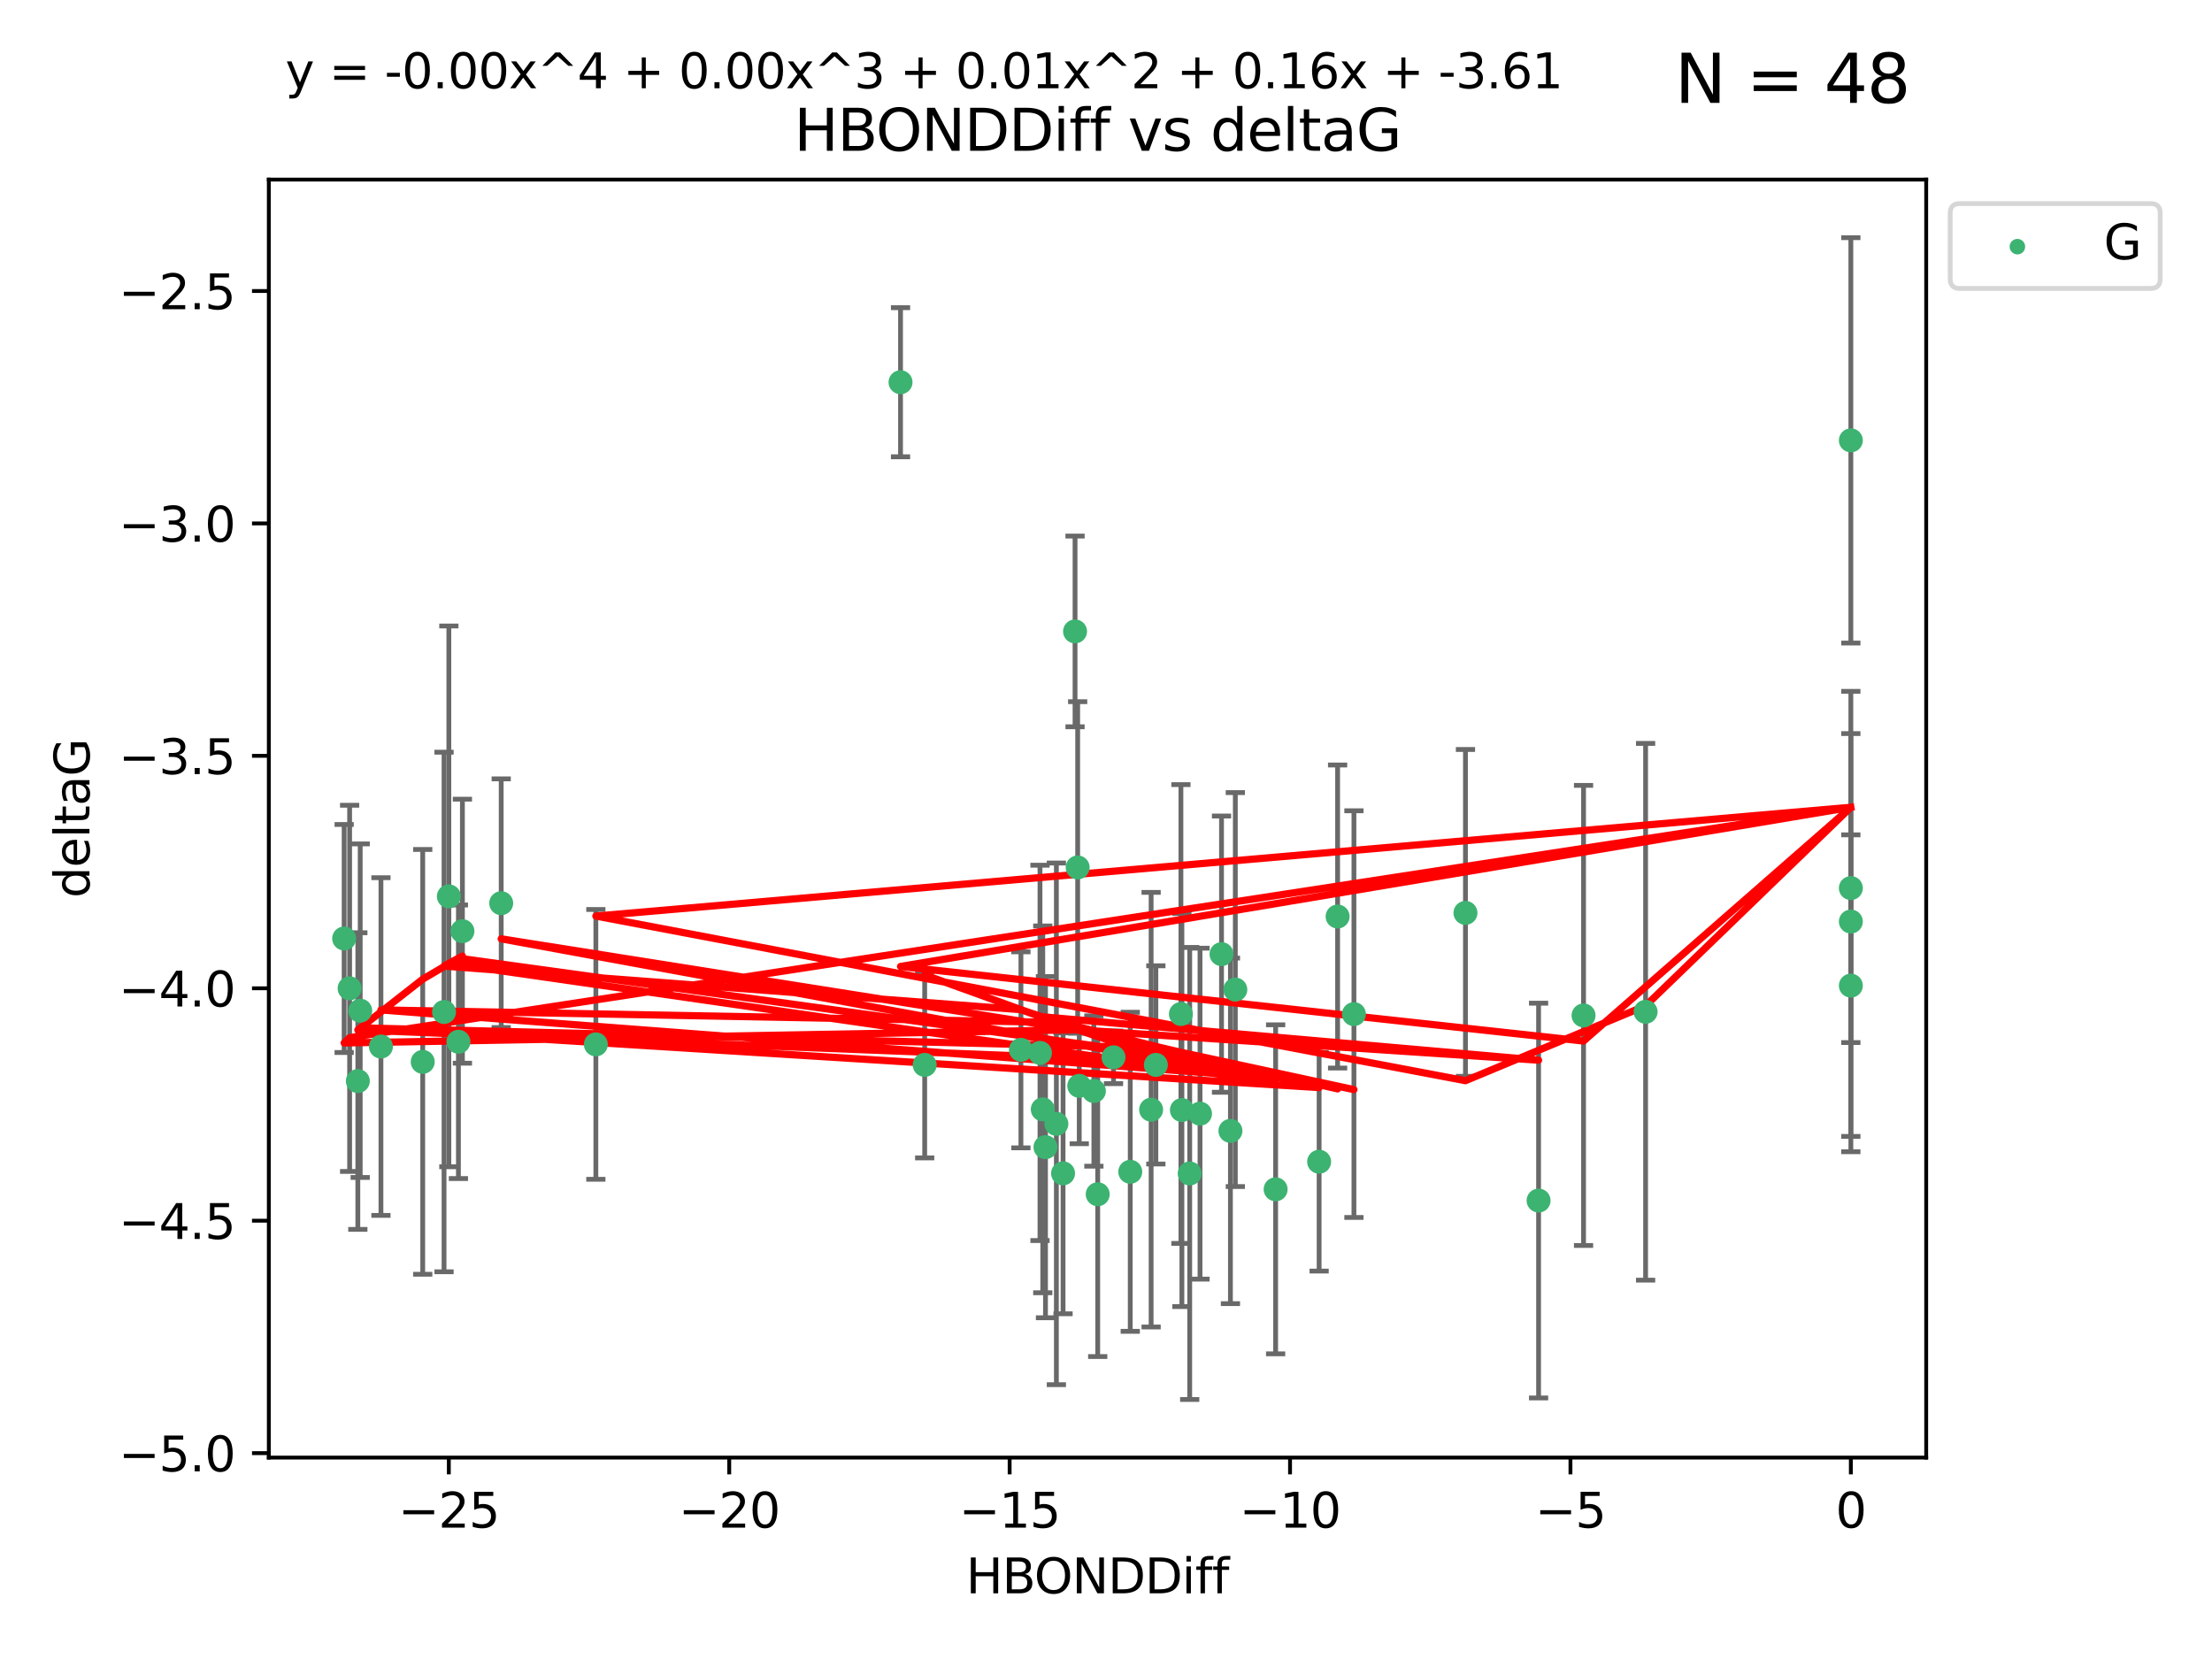 <?xml version="1.0" encoding="utf-8" standalone="no"?>
<!DOCTYPE svg PUBLIC "-//W3C//DTD SVG 1.1//EN"
  "http://www.w3.org/Graphics/SVG/1.1/DTD/svg11.dtd">
<svg xmlns:xlink="http://www.w3.org/1999/xlink" width="460.8pt" height="345.6pt" viewBox="0 0 460.8 345.6" xmlns="http://www.w3.org/2000/svg" version="1.1">
 <defs>
  <style type="text/css">*{stroke-linejoin: round; stroke-linecap: butt}</style>
 </defs>
 <g id="figure_1">
  <g id="patch_1">
   <path d="M 0 345.6 
L 460.8 345.6 
L 460.8 0 
L 0 0 
z
" style="fill: #ffffff"/>
  </g>
  <g id="axes_1">
   <g id="patch_2">
    <path d="M 56 303.64 
L 401.26 303.64 
L 401.26 37.411 
L 56 37.411 
z
" style="fill: #ffffff"/>
   </g>
   <g id="PathCollection_1">
    <defs>
     <path id="mffd6a1da40" d="M 0 1.118 
C 0.297 1.118 0.581 1 0.791 0.791 
C 1 0.581 1.118 0.297 1.118 0 
C 1.118 -0.297 1 -0.581 0.791 -0.791 
C 0.581 -1 0.297 -1.118 0 -1.118 
C -0.297 -1.118 -0.581 -1 -0.791 -0.791 
C -1 -0.581 -1.118 -0.297 -1.118 0 
C -1.118 0.297 -1 0.581 -0.791 0.791 
C -0.581 1 -0.297 1.118 0 1.118 
z
" style="stroke: #3cb371"/>
    </defs>
    <g clip-path="url(#p3e359ff632)">
     <use xlink:href="#mffd6a1da40" x="240.786" y="221.839" style="fill: #3cb371; stroke: #3cb371"/>
     <use xlink:href="#mffd6a1da40" x="247.838" y="244.454" style="fill: #3cb371; stroke: #3cb371"/>
     <use xlink:href="#mffd6a1da40" x="256.322" y="235.581" style="fill: #3cb371; stroke: #3cb371"/>
     <use xlink:href="#mffd6a1da40" x="257.34" y="206.146" style="fill: #3cb371; stroke: #3cb371"/>
     <use xlink:href="#mffd6a1da40" x="79.358" y="218.017" style="fill: #3cb371; stroke: #3cb371"/>
     <use xlink:href="#mffd6a1da40" x="220.062" y="234.121" style="fill: #3cb371; stroke: #3cb371"/>
     <use xlink:href="#mffd6a1da40" x="192.63" y="221.839" style="fill: #3cb371; stroke: #3cb371"/>
     <use xlink:href="#mffd6a1da40" x="217.795" y="238.972" style="fill: #3cb371; stroke: #3cb371"/>
     <use xlink:href="#mffd6a1da40" x="274.799" y="242.013" style="fill: #3cb371; stroke: #3cb371"/>
     <use xlink:href="#mffd6a1da40" x="75.037" y="210.541" style="fill: #3cb371; stroke: #3cb371"/>
     <use xlink:href="#mffd6a1da40" x="235.453" y="244.106" style="fill: #3cb371; stroke: #3cb371"/>
     <use xlink:href="#mffd6a1da40" x="217.228" y="231.1" style="fill: #3cb371; stroke: #3cb371"/>
     <use xlink:href="#mffd6a1da40" x="265.738" y="247.757" style="fill: #3cb371; stroke: #3cb371"/>
     <use xlink:href="#mffd6a1da40" x="93.504" y="186.729" style="fill: #3cb371; stroke: #3cb371"/>
     <use xlink:href="#mffd6a1da40" x="96.328" y="193.984" style="fill: #3cb371; stroke: #3cb371"/>
     <use xlink:href="#mffd6a1da40" x="92.502" y="210.816" style="fill: #3cb371; stroke: #3cb371"/>
     <use xlink:href="#mffd6a1da40" x="212.677" y="218.701" style="fill: #3cb371; stroke: #3cb371"/>
     <use xlink:href="#mffd6a1da40" x="239.8" y="231.169" style="fill: #3cb371; stroke: #3cb371"/>
     <use xlink:href="#mffd6a1da40" x="95.497" y="217.019" style="fill: #3cb371; stroke: #3cb371"/>
     <use xlink:href="#mffd6a1da40" x="88.061" y="221.206" style="fill: #3cb371; stroke: #3cb371"/>
     <use xlink:href="#mffd6a1da40" x="74.544" y="225.206" style="fill: #3cb371; stroke: #3cb371"/>
     <use xlink:href="#mffd6a1da40" x="246.21" y="231.244" style="fill: #3cb371; stroke: #3cb371"/>
     <use xlink:href="#mffd6a1da40" x="246.006" y="211.237" style="fill: #3cb371; stroke: #3cb371"/>
     <use xlink:href="#mffd6a1da40" x="227.876" y="227.278" style="fill: #3cb371; stroke: #3cb371"/>
     <use xlink:href="#mffd6a1da40" x="249.983" y="231.996" style="fill: #3cb371; stroke: #3cb371"/>
     <use xlink:href="#mffd6a1da40" x="104.409" y="188.152" style="fill: #3cb371; stroke: #3cb371"/>
     <use xlink:href="#mffd6a1da40" x="224.828" y="226.203" style="fill: #3cb371; stroke: #3cb371"/>
     <use xlink:href="#mffd6a1da40" x="282.048" y="211.258" style="fill: #3cb371; stroke: #3cb371"/>
     <use xlink:href="#mffd6a1da40" x="228.674" y="248.785" style="fill: #3cb371; stroke: #3cb371"/>
     <use xlink:href="#mffd6a1da40" x="221.453" y="244.427" style="fill: #3cb371; stroke: #3cb371"/>
     <use xlink:href="#mffd6a1da40" x="278.648" y="190.925" style="fill: #3cb371; stroke: #3cb371"/>
     <use xlink:href="#mffd6a1da40" x="223.952" y="131.536" style="fill: #3cb371; stroke: #3cb371"/>
     <use xlink:href="#mffd6a1da40" x="231.965" y="220.259" style="fill: #3cb371; stroke: #3cb371"/>
     <use xlink:href="#mffd6a1da40" x="254.466" y="198.764" style="fill: #3cb371; stroke: #3cb371"/>
     <use xlink:href="#mffd6a1da40" x="216.649" y="219.335" style="fill: #3cb371; stroke: #3cb371"/>
     <use xlink:href="#mffd6a1da40" x="320.515" y="250.1" style="fill: #3cb371; stroke: #3cb371"/>
     <use xlink:href="#mffd6a1da40" x="224.498" y="180.705" style="fill: #3cb371; stroke: #3cb371"/>
     <use xlink:href="#mffd6a1da40" x="71.694" y="195.507" style="fill: #3cb371; stroke: #3cb371"/>
     <use xlink:href="#mffd6a1da40" x="72.833" y="205.891" style="fill: #3cb371; stroke: #3cb371"/>
     <use xlink:href="#mffd6a1da40" x="385.566" y="205.324" style="fill: #3cb371; stroke: #3cb371"/>
     <use xlink:href="#mffd6a1da40" x="124.127" y="217.565" style="fill: #3cb371; stroke: #3cb371"/>
     <use xlink:href="#mffd6a1da40" x="305.283" y="190.172" style="fill: #3cb371; stroke: #3cb371"/>
     <use xlink:href="#mffd6a1da40" x="342.81" y="210.775" style="fill: #3cb371; stroke: #3cb371"/>
     <use xlink:href="#mffd6a1da40" x="385.566" y="91.737" style="fill: #3cb371; stroke: #3cb371"/>
     <use xlink:href="#mffd6a1da40" x="385.566" y="191.977" style="fill: #3cb371; stroke: #3cb371"/>
     <use xlink:href="#mffd6a1da40" x="329.882" y="211.534" style="fill: #3cb371; stroke: #3cb371"/>
     <use xlink:href="#mffd6a1da40" x="187.596" y="79.626" style="fill: #3cb371; stroke: #3cb371"/>
     <use xlink:href="#mffd6a1da40" x="385.566" y="185.004" style="fill: #3cb371; stroke: #3cb371"/>
    </g>
   </g>
   <g id="matplotlib.axis_1">
    <g id="xtick_1">
     <g id="line2d_1">
      <defs>
       <path id="m33e4eedee9" d="M 0 0 
L 0 3.5 
" style="stroke: #000000; stroke-width: 0.8"/>
      </defs>
      <g>
       <use xlink:href="#m33e4eedee9" x="93.498" y="303.64" style="stroke: #000000; stroke-width: 0.8"/>
      </g>
     </g>
     <g id="text_1">
      <!-- −25 -->
      <g transform="translate(82.946 318.238)scale(0.1 -0.1)">
       <defs>
        <path id="DejaVuSans-2212" d="M 678 2272 
L 4684 2272 
L 4684 1741 
L 678 1741 
L 678 2272 
z
" transform="scale(0.016)"/>
        <path id="DejaVuSans-32" d="M 1228 531 
L 3431 531 
L 3431 0 
L 469 0 
L 469 531 
Q 828 903 1448 1529 
Q 2069 2156 2228 2338 
Q 2531 2678 2651 2914 
Q 2772 3150 2772 3378 
Q 2772 3750 2511 3984 
Q 2250 4219 1831 4219 
Q 1534 4219 1204 4116 
Q 875 4013 500 3803 
L 500 4441 
Q 881 4594 1212 4672 
Q 1544 4750 1819 4750 
Q 2544 4750 2975 4387 
Q 3406 4025 3406 3419 
Q 3406 3131 3298 2873 
Q 3191 2616 2906 2266 
Q 2828 2175 2409 1742 
Q 1991 1309 1228 531 
z
" transform="scale(0.016)"/>
        <path id="DejaVuSans-35" d="M 691 4666 
L 3169 4666 
L 3169 4134 
L 1269 4134 
L 1269 2991 
Q 1406 3038 1543 3061 
Q 1681 3084 1819 3084 
Q 2600 3084 3056 2656 
Q 3513 2228 3513 1497 
Q 3513 744 3044 326 
Q 2575 -91 1722 -91 
Q 1428 -91 1123 -41 
Q 819 9 494 109 
L 494 744 
Q 775 591 1075 516 
Q 1375 441 1709 441 
Q 2250 441 2565 725 
Q 2881 1009 2881 1497 
Q 2881 1984 2565 2268 
Q 2250 2553 1709 2553 
Q 1456 2553 1204 2497 
Q 953 2441 691 2322 
L 691 4666 
z
" transform="scale(0.016)"/>
       </defs>
       <use xlink:href="#DejaVuSans-2212"/>
       <use xlink:href="#DejaVuSans-32" x="83.789"/>
       <use xlink:href="#DejaVuSans-35" x="147.412"/>
      </g>
     </g>
    </g>
    <g id="xtick_2">
     <g id="line2d_2">
      <g>
       <use xlink:href="#m33e4eedee9" x="151.912" y="303.64" style="stroke: #000000; stroke-width: 0.8"/>
      </g>
     </g>
     <g id="text_2">
      <!-- −20 -->
      <g transform="translate(141.36 318.238)scale(0.1 -0.1)">
       <defs>
        <path id="DejaVuSans-30" d="M 2034 4250 
Q 1547 4250 1301 3770 
Q 1056 3291 1056 2328 
Q 1056 1369 1301 889 
Q 1547 409 2034 409 
Q 2525 409 2770 889 
Q 3016 1369 3016 2328 
Q 3016 3291 2770 3770 
Q 2525 4250 2034 4250 
z
M 2034 4750 
Q 2819 4750 3233 4129 
Q 3647 3509 3647 2328 
Q 3647 1150 3233 529 
Q 2819 -91 2034 -91 
Q 1250 -91 836 529 
Q 422 1150 422 2328 
Q 422 3509 836 4129 
Q 1250 4750 2034 4750 
z
" transform="scale(0.016)"/>
       </defs>
       <use xlink:href="#DejaVuSans-2212"/>
       <use xlink:href="#DejaVuSans-32" x="83.789"/>
       <use xlink:href="#DejaVuSans-30" x="147.412"/>
      </g>
     </g>
    </g>
    <g id="xtick_3">
     <g id="line2d_3">
      <g>
       <use xlink:href="#m33e4eedee9" x="210.326" y="303.64" style="stroke: #000000; stroke-width: 0.8"/>
      </g>
     </g>
     <g id="text_3">
      <!-- −15 -->
      <g transform="translate(199.773 318.238)scale(0.1 -0.1)">
       <defs>
        <path id="DejaVuSans-31" d="M 794 531 
L 1825 531 
L 1825 4091 
L 703 3866 
L 703 4441 
L 1819 4666 
L 2450 4666 
L 2450 531 
L 3481 531 
L 3481 0 
L 794 0 
L 794 531 
z
" transform="scale(0.016)"/>
       </defs>
       <use xlink:href="#DejaVuSans-2212"/>
       <use xlink:href="#DejaVuSans-31" x="83.789"/>
       <use xlink:href="#DejaVuSans-35" x="147.412"/>
      </g>
     </g>
    </g>
    <g id="xtick_4">
     <g id="line2d_4">
      <g>
       <use xlink:href="#m33e4eedee9" x="268.739" y="303.64" style="stroke: #000000; stroke-width: 0.8"/>
      </g>
     </g>
     <g id="text_4">
      <!-- −10 -->
      <g transform="translate(258.187 318.238)scale(0.1 -0.1)">
       <use xlink:href="#DejaVuSans-2212"/>
       <use xlink:href="#DejaVuSans-31" x="83.789"/>
       <use xlink:href="#DejaVuSans-30" x="147.412"/>
      </g>
     </g>
    </g>
    <g id="xtick_5">
     <g id="line2d_5">
      <g>
       <use xlink:href="#m33e4eedee9" x="327.153" y="303.64" style="stroke: #000000; stroke-width: 0.8"/>
      </g>
     </g>
     <g id="text_5">
      <!-- −5 -->
      <g transform="translate(319.782 318.238)scale(0.1 -0.1)">
       <use xlink:href="#DejaVuSans-2212"/>
       <use xlink:href="#DejaVuSans-35" x="83.789"/>
      </g>
     </g>
    </g>
    <g id="xtick_6">
     <g id="line2d_6">
      <g>
       <use xlink:href="#m33e4eedee9" x="385.566" y="303.64" style="stroke: #000000; stroke-width: 0.8"/>
      </g>
     </g>
     <g id="text_6">
      <!-- 0 -->
      <g transform="translate(382.385 318.238)scale(0.1 -0.1)">
       <use xlink:href="#DejaVuSans-30"/>
      </g>
     </g>
    </g>
    <g id="text_7">
     <!-- HBONDDiff -->
     <g transform="translate(201.241 331.917)scale(0.1 -0.1)">
      <defs>
       <path id="DejaVuSans-48" d="M 628 4666 
L 1259 4666 
L 1259 2753 
L 3553 2753 
L 3553 4666 
L 4184 4666 
L 4184 0 
L 3553 0 
L 3553 2222 
L 1259 2222 
L 1259 0 
L 628 0 
L 628 4666 
z
" transform="scale(0.016)"/>
       <path id="DejaVuSans-42" d="M 1259 2228 
L 1259 519 
L 2272 519 
Q 2781 519 3026 730 
Q 3272 941 3272 1375 
Q 3272 1813 3026 2020 
Q 2781 2228 2272 2228 
L 1259 2228 
z
M 1259 4147 
L 1259 2741 
L 2194 2741 
Q 2656 2741 2882 2914 
Q 3109 3088 3109 3444 
Q 3109 3797 2882 3972 
Q 2656 4147 2194 4147 
L 1259 4147 
z
M 628 4666 
L 2241 4666 
Q 2963 4666 3353 4366 
Q 3744 4066 3744 3513 
Q 3744 3084 3544 2831 
Q 3344 2578 2956 2516 
Q 3422 2416 3680 2098 
Q 3938 1781 3938 1306 
Q 3938 681 3513 340 
Q 3088 0 2303 0 
L 628 0 
L 628 4666 
z
" transform="scale(0.016)"/>
       <path id="DejaVuSans-4f" d="M 2522 4238 
Q 1834 4238 1429 3725 
Q 1025 3213 1025 2328 
Q 1025 1447 1429 934 
Q 1834 422 2522 422 
Q 3209 422 3611 934 
Q 4013 1447 4013 2328 
Q 4013 3213 3611 3725 
Q 3209 4238 2522 4238 
z
M 2522 4750 
Q 3503 4750 4090 4092 
Q 4678 3434 4678 2328 
Q 4678 1225 4090 567 
Q 3503 -91 2522 -91 
Q 1538 -91 948 565 
Q 359 1222 359 2328 
Q 359 3434 948 4092 
Q 1538 4750 2522 4750 
z
" transform="scale(0.016)"/>
       <path id="DejaVuSans-4e" d="M 628 4666 
L 1478 4666 
L 3547 763 
L 3547 4666 
L 4159 4666 
L 4159 0 
L 3309 0 
L 1241 3903 
L 1241 0 
L 628 0 
L 628 4666 
z
" transform="scale(0.016)"/>
       <path id="DejaVuSans-44" d="M 1259 4147 
L 1259 519 
L 2022 519 
Q 2988 519 3436 956 
Q 3884 1394 3884 2338 
Q 3884 3275 3436 3711 
Q 2988 4147 2022 4147 
L 1259 4147 
z
M 628 4666 
L 1925 4666 
Q 3281 4666 3915 4102 
Q 4550 3538 4550 2338 
Q 4550 1131 3912 565 
Q 3275 0 1925 0 
L 628 0 
L 628 4666 
z
" transform="scale(0.016)"/>
       <path id="DejaVuSans-69" d="M 603 3500 
L 1178 3500 
L 1178 0 
L 603 0 
L 603 3500 
z
M 603 4863 
L 1178 4863 
L 1178 4134 
L 603 4134 
L 603 4863 
z
" transform="scale(0.016)"/>
       <path id="DejaVuSans-66" d="M 2375 4863 
L 2375 4384 
L 1825 4384 
Q 1516 4384 1395 4259 
Q 1275 4134 1275 3809 
L 1275 3500 
L 2222 3500 
L 2222 3053 
L 1275 3053 
L 1275 0 
L 697 0 
L 697 3053 
L 147 3053 
L 147 3500 
L 697 3500 
L 697 3744 
Q 697 4328 969 4595 
Q 1241 4863 1831 4863 
L 2375 4863 
z
" transform="scale(0.016)"/>
      </defs>
      <use xlink:href="#DejaVuSans-48"/>
      <use xlink:href="#DejaVuSans-42" x="75.195"/>
      <use xlink:href="#DejaVuSans-4f" x="142.049"/>
      <use xlink:href="#DejaVuSans-4e" x="220.76"/>
      <use xlink:href="#DejaVuSans-44" x="295.564"/>
      <use xlink:href="#DejaVuSans-44" x="372.566"/>
      <use xlink:href="#DejaVuSans-69" x="449.568"/>
      <use xlink:href="#DejaVuSans-66" x="477.352"/>
      <use xlink:href="#DejaVuSans-66" x="512.557"/>
     </g>
    </g>
   </g>
   <g id="matplotlib.axis_2">
    <g id="ytick_1">
     <g id="line2d_7">
      <defs>
       <path id="m92179fa41b" d="M 0 0 
L -3.5 0 
" style="stroke: #000000; stroke-width: 0.8"/>
      </defs>
      <g>
       <use xlink:href="#m92179fa41b" x="56" y="302.714" style="stroke: #000000; stroke-width: 0.8"/>
      </g>
     </g>
     <g id="text_8">
      <!-- −5.0 -->
      <g transform="translate(24.717 306.513)scale(0.1 -0.1)">
       <defs>
        <path id="DejaVuSans-2e" d="M 684 794 
L 1344 794 
L 1344 0 
L 684 0 
L 684 794 
z
" transform="scale(0.016)"/>
       </defs>
       <use xlink:href="#DejaVuSans-2212"/>
       <use xlink:href="#DejaVuSans-35" x="83.789"/>
       <use xlink:href="#DejaVuSans-2e" x="147.412"/>
       <use xlink:href="#DejaVuSans-30" x="179.199"/>
      </g>
     </g>
    </g>
    <g id="ytick_2">
     <g id="line2d_8">
      <g>
       <use xlink:href="#m92179fa41b" x="56" y="254.295" style="stroke: #000000; stroke-width: 0.8"/>
      </g>
     </g>
     <g id="text_9">
      <!-- −4.5 -->
      <g transform="translate(24.717 258.094)scale(0.1 -0.1)">
       <defs>
        <path id="DejaVuSans-34" d="M 2419 4116 
L 825 1625 
L 2419 1625 
L 2419 4116 
z
M 2253 4666 
L 3047 4666 
L 3047 1625 
L 3713 1625 
L 3713 1100 
L 3047 1100 
L 3047 0 
L 2419 0 
L 2419 1100 
L 313 1100 
L 313 1709 
L 2253 4666 
z
" transform="scale(0.016)"/>
       </defs>
       <use xlink:href="#DejaVuSans-2212"/>
       <use xlink:href="#DejaVuSans-34" x="83.789"/>
       <use xlink:href="#DejaVuSans-2e" x="147.412"/>
       <use xlink:href="#DejaVuSans-35" x="179.199"/>
      </g>
     </g>
    </g>
    <g id="ytick_3">
     <g id="line2d_9">
      <g>
       <use xlink:href="#m92179fa41b" x="56" y="205.876" style="stroke: #000000; stroke-width: 0.8"/>
      </g>
     </g>
     <g id="text_10">
      <!-- −4.0 -->
      <g transform="translate(24.717 209.675)scale(0.1 -0.1)">
       <use xlink:href="#DejaVuSans-2212"/>
       <use xlink:href="#DejaVuSans-34" x="83.789"/>
       <use xlink:href="#DejaVuSans-2e" x="147.412"/>
       <use xlink:href="#DejaVuSans-30" x="179.199"/>
      </g>
     </g>
    </g>
    <g id="ytick_4">
     <g id="line2d_10">
      <g>
       <use xlink:href="#m92179fa41b" x="56" y="157.456" style="stroke: #000000; stroke-width: 0.8"/>
      </g>
     </g>
     <g id="text_11">
      <!-- −3.5 -->
      <g transform="translate(24.717 161.256)scale(0.1 -0.1)">
       <defs>
        <path id="DejaVuSans-33" d="M 2597 2516 
Q 3050 2419 3304 2112 
Q 3559 1806 3559 1356 
Q 3559 666 3084 287 
Q 2609 -91 1734 -91 
Q 1441 -91 1130 -33 
Q 819 25 488 141 
L 488 750 
Q 750 597 1062 519 
Q 1375 441 1716 441 
Q 2309 441 2620 675 
Q 2931 909 2931 1356 
Q 2931 1769 2642 2001 
Q 2353 2234 1838 2234 
L 1294 2234 
L 1294 2753 
L 1863 2753 
Q 2328 2753 2575 2939 
Q 2822 3125 2822 3475 
Q 2822 3834 2567 4026 
Q 2313 4219 1838 4219 
Q 1578 4219 1281 4162 
Q 984 4106 628 3988 
L 628 4550 
Q 988 4650 1302 4700 
Q 1616 4750 1894 4750 
Q 2613 4750 3031 4423 
Q 3450 4097 3450 3541 
Q 3450 3153 3228 2886 
Q 3006 2619 2597 2516 
z
" transform="scale(0.016)"/>
       </defs>
       <use xlink:href="#DejaVuSans-2212"/>
       <use xlink:href="#DejaVuSans-33" x="83.789"/>
       <use xlink:href="#DejaVuSans-2e" x="147.412"/>
       <use xlink:href="#DejaVuSans-35" x="179.199"/>
      </g>
     </g>
    </g>
    <g id="ytick_5">
     <g id="line2d_11">
      <g>
       <use xlink:href="#m92179fa41b" x="56" y="109.037" style="stroke: #000000; stroke-width: 0.8"/>
      </g>
     </g>
     <g id="text_12">
      <!-- −3.0 -->
      <g transform="translate(24.717 112.837)scale(0.1 -0.1)">
       <use xlink:href="#DejaVuSans-2212"/>
       <use xlink:href="#DejaVuSans-33" x="83.789"/>
       <use xlink:href="#DejaVuSans-2e" x="147.412"/>
       <use xlink:href="#DejaVuSans-30" x="179.199"/>
      </g>
     </g>
    </g>
    <g id="ytick_6">
     <g id="line2d_12">
      <g>
       <use xlink:href="#m92179fa41b" x="56" y="60.618" style="stroke: #000000; stroke-width: 0.8"/>
      </g>
     </g>
     <g id="text_13">
      <!-- −2.5 -->
      <g transform="translate(24.717 64.417)scale(0.1 -0.1)">
       <use xlink:href="#DejaVuSans-2212"/>
       <use xlink:href="#DejaVuSans-32" x="83.789"/>
       <use xlink:href="#DejaVuSans-2e" x="147.412"/>
       <use xlink:href="#DejaVuSans-35" x="179.199"/>
      </g>
     </g>
    </g>
    <g id="text_14">
     <!-- deltaG -->
     <g transform="translate(18.637 187.064)rotate(-90)scale(0.1 -0.1)">
      <defs>
       <path id="DejaVuSans-64" d="M 2906 2969 
L 2906 4863 
L 3481 4863 
L 3481 0 
L 2906 0 
L 2906 525 
Q 2725 213 2448 61 
Q 2172 -91 1784 -91 
Q 1150 -91 751 415 
Q 353 922 353 1747 
Q 353 2572 751 3078 
Q 1150 3584 1784 3584 
Q 2172 3584 2448 3432 
Q 2725 3281 2906 2969 
z
M 947 1747 
Q 947 1113 1208 752 
Q 1469 391 1925 391 
Q 2381 391 2643 752 
Q 2906 1113 2906 1747 
Q 2906 2381 2643 2742 
Q 2381 3103 1925 3103 
Q 1469 3103 1208 2742 
Q 947 2381 947 1747 
z
" transform="scale(0.016)"/>
       <path id="DejaVuSans-65" d="M 3597 1894 
L 3597 1613 
L 953 1613 
Q 991 1019 1311 708 
Q 1631 397 2203 397 
Q 2534 397 2845 478 
Q 3156 559 3463 722 
L 3463 178 
Q 3153 47 2828 -22 
Q 2503 -91 2169 -91 
Q 1331 -91 842 396 
Q 353 884 353 1716 
Q 353 2575 817 3079 
Q 1281 3584 2069 3584 
Q 2775 3584 3186 3129 
Q 3597 2675 3597 1894 
z
M 3022 2063 
Q 3016 2534 2758 2815 
Q 2500 3097 2075 3097 
Q 1594 3097 1305 2825 
Q 1016 2553 972 2059 
L 3022 2063 
z
" transform="scale(0.016)"/>
       <path id="DejaVuSans-6c" d="M 603 4863 
L 1178 4863 
L 1178 0 
L 603 0 
L 603 4863 
z
" transform="scale(0.016)"/>
       <path id="DejaVuSans-74" d="M 1172 4494 
L 1172 3500 
L 2356 3500 
L 2356 3053 
L 1172 3053 
L 1172 1153 
Q 1172 725 1289 603 
Q 1406 481 1766 481 
L 2356 481 
L 2356 0 
L 1766 0 
Q 1100 0 847 248 
Q 594 497 594 1153 
L 594 3053 
L 172 3053 
L 172 3500 
L 594 3500 
L 594 4494 
L 1172 4494 
z
" transform="scale(0.016)"/>
       <path id="DejaVuSans-61" d="M 2194 1759 
Q 1497 1759 1228 1600 
Q 959 1441 959 1056 
Q 959 750 1161 570 
Q 1363 391 1709 391 
Q 2188 391 2477 730 
Q 2766 1069 2766 1631 
L 2766 1759 
L 2194 1759 
z
M 3341 1997 
L 3341 0 
L 2766 0 
L 2766 531 
Q 2569 213 2275 61 
Q 1981 -91 1556 -91 
Q 1019 -91 701 211 
Q 384 513 384 1019 
Q 384 1609 779 1909 
Q 1175 2209 1959 2209 
L 2766 2209 
L 2766 2266 
Q 2766 2663 2505 2880 
Q 2244 3097 1772 3097 
Q 1472 3097 1187 3025 
Q 903 2953 641 2809 
L 641 3341 
Q 956 3463 1253 3523 
Q 1550 3584 1831 3584 
Q 2591 3584 2966 3190 
Q 3341 2797 3341 1997 
z
" transform="scale(0.016)"/>
       <path id="DejaVuSans-47" d="M 3809 666 
L 3809 1919 
L 2778 1919 
L 2778 2438 
L 4434 2438 
L 4434 434 
Q 4069 175 3628 42 
Q 3188 -91 2688 -91 
Q 1594 -91 976 548 
Q 359 1188 359 2328 
Q 359 3472 976 4111 
Q 1594 4750 2688 4750 
Q 3144 4750 3555 4637 
Q 3966 4525 4313 4306 
L 4313 3634 
Q 3963 3931 3569 4081 
Q 3175 4231 2741 4231 
Q 1884 4231 1454 3753 
Q 1025 3275 1025 2328 
Q 1025 1384 1454 906 
Q 1884 428 2741 428 
Q 3075 428 3337 486 
Q 3600 544 3809 666 
z
" transform="scale(0.016)"/>
      </defs>
      <use xlink:href="#DejaVuSans-64"/>
      <use xlink:href="#DejaVuSans-65" x="63.477"/>
      <use xlink:href="#DejaVuSans-6c" x="125"/>
      <use xlink:href="#DejaVuSans-74" x="152.783"/>
      <use xlink:href="#DejaVuSans-61" x="191.992"/>
      <use xlink:href="#DejaVuSans-47" x="253.271"/>
     </g>
    </g>
   </g>
   <g id="LineCollection_1">
    <path d="M 240.786 242.486 
L 240.786 201.192 
" clip-path="url(#p3e359ff632)" style="fill: none; stroke: #696969"/>
    <path d="M 247.838 291.539 
L 247.838 197.37 
" clip-path="url(#p3e359ff632)" style="fill: none; stroke: #696969"/>
    <path d="M 256.322 271.571 
L 256.322 199.591 
" clip-path="url(#p3e359ff632)" style="fill: none; stroke: #696969"/>
    <path d="M 257.34 247.18 
L 257.34 165.112 
" clip-path="url(#p3e359ff632)" style="fill: none; stroke: #696969"/>
    <path d="M 79.358 253.19 
L 79.358 182.843 
" clip-path="url(#p3e359ff632)" style="fill: none; stroke: #696969"/>
    <path d="M 220.062 288.458 
L 220.062 179.784 
" clip-path="url(#p3e359ff632)" style="fill: none; stroke: #696969"/>
    <path d="M 192.63 241.213 
L 192.63 202.465 
" clip-path="url(#p3e359ff632)" style="fill: none; stroke: #696969"/>
    <path d="M 217.795 274.512 
L 217.795 203.431 
" clip-path="url(#p3e359ff632)" style="fill: none; stroke: #696969"/>
    <path d="M 274.799 264.791 
L 274.799 219.236 
" clip-path="url(#p3e359ff632)" style="fill: none; stroke: #696969"/>
    <path d="M 75.037 245.285 
L 75.037 175.796 
" clip-path="url(#p3e359ff632)" style="fill: none; stroke: #696969"/>
    <path d="M 235.453 277.338 
L 235.453 210.875 
" clip-path="url(#p3e359ff632)" style="fill: none; stroke: #696969"/>
    <path d="M 217.228 269.304 
L 217.228 192.895 
" clip-path="url(#p3e359ff632)" style="fill: none; stroke: #696969"/>
    <path d="M 265.738 282.027 
L 265.738 213.486 
" clip-path="url(#p3e359ff632)" style="fill: none; stroke: #696969"/>
    <path d="M 93.504 243.055 
L 93.504 130.404 
" clip-path="url(#p3e359ff632)" style="fill: none; stroke: #696969"/>
    <path d="M 96.328 221.488 
L 96.328 166.48 
" clip-path="url(#p3e359ff632)" style="fill: none; stroke: #696969"/>
    <path d="M 92.502 264.935 
L 92.502 156.697 
" clip-path="url(#p3e359ff632)" style="fill: none; stroke: #696969"/>
    <path d="M 212.677 239.121 
L 212.677 198.282 
" clip-path="url(#p3e359ff632)" style="fill: none; stroke: #696969"/>
    <path d="M 239.8 276.437 
L 239.8 185.901 
" clip-path="url(#p3e359ff632)" style="fill: none; stroke: #696969"/>
    <path d="M 95.497 245.515 
L 95.497 188.524 
" clip-path="url(#p3e359ff632)" style="fill: none; stroke: #696969"/>
    <path d="M 88.061 265.453 
L 88.061 176.958 
" clip-path="url(#p3e359ff632)" style="fill: none; stroke: #696969"/>
    <path d="M 74.544 256.103 
L 74.544 194.31 
" clip-path="url(#p3e359ff632)" style="fill: none; stroke: #696969"/>
    <path d="M 246.21 272.186 
L 246.21 190.302 
" clip-path="url(#p3e359ff632)" style="fill: none; stroke: #696969"/>
    <path d="M 246.006 259.022 
L 246.006 163.451 
" clip-path="url(#p3e359ff632)" style="fill: none; stroke: #696969"/>
    <path d="M 227.876 242.937 
L 227.876 211.62 
" clip-path="url(#p3e359ff632)" style="fill: none; stroke: #696969"/>
    <path d="M 249.983 266.465 
L 249.983 197.526 
" clip-path="url(#p3e359ff632)" style="fill: none; stroke: #696969"/>
    <path d="M 104.409 214.056 
L 104.409 162.249 
" clip-path="url(#p3e359ff632)" style="fill: none; stroke: #696969"/>
    <path d="M 224.828 238.261 
L 224.828 214.145 
" clip-path="url(#p3e359ff632)" style="fill: none; stroke: #696969"/>
    <path d="M 282.048 253.617 
L 282.048 168.899 
" clip-path="url(#p3e359ff632)" style="fill: none; stroke: #696969"/>
    <path d="M 228.674 282.594 
L 228.674 214.976 
" clip-path="url(#p3e359ff632)" style="fill: none; stroke: #696969"/>
    <path d="M 221.453 273.681 
L 221.453 215.173 
" clip-path="url(#p3e359ff632)" style="fill: none; stroke: #696969"/>
    <path d="M 278.648 222.489 
L 278.648 159.361 
" clip-path="url(#p3e359ff632)" style="fill: none; stroke: #696969"/>
    <path d="M 223.952 151.399 
L 223.952 111.672 
" clip-path="url(#p3e359ff632)" style="fill: none; stroke: #696969"/>
    <path d="M 231.965 225.744 
L 231.965 214.775 
" clip-path="url(#p3e359ff632)" style="fill: none; stroke: #696969"/>
    <path d="M 254.466 227.537 
L 254.466 169.991 
" clip-path="url(#p3e359ff632)" style="fill: none; stroke: #696969"/>
    <path d="M 216.649 258.429 
L 216.649 180.24 
" clip-path="url(#p3e359ff632)" style="fill: none; stroke: #696969"/>
    <path d="M 320.515 291.218 
L 320.515 208.983 
" clip-path="url(#p3e359ff632)" style="fill: none; stroke: #696969"/>
    <path d="M 224.498 215.241 
L 224.498 146.169 
" clip-path="url(#p3e359ff632)" style="fill: none; stroke: #696969"/>
    <path d="M 71.694 219.255 
L 71.694 171.758 
" clip-path="url(#p3e359ff632)" style="fill: none; stroke: #696969"/>
    <path d="M 72.833 244.031 
L 72.833 167.751 
" clip-path="url(#p3e359ff632)" style="fill: none; stroke: #696969"/>
    <path d="M 385.566 236.737 
L 385.566 173.91 
" clip-path="url(#p3e359ff632)" style="fill: none; stroke: #696969"/>
    <path d="M 124.127 245.666 
L 124.127 189.464 
" clip-path="url(#p3e359ff632)" style="fill: none; stroke: #696969"/>
    <path d="M 305.283 224.211 
L 305.283 156.133 
" clip-path="url(#p3e359ff632)" style="fill: none; stroke: #696969"/>
    <path d="M 342.81 266.683 
L 342.81 154.866 
" clip-path="url(#p3e359ff632)" style="fill: none; stroke: #696969"/>
    <path d="M 385.566 133.961 
L 385.566 49.513 
" clip-path="url(#p3e359ff632)" style="fill: none; stroke: #696969"/>
    <path d="M 385.566 239.933 
L 385.566 144.021 
" clip-path="url(#p3e359ff632)" style="fill: none; stroke: #696969"/>
    <path d="M 329.882 259.458 
L 329.882 163.611 
" clip-path="url(#p3e359ff632)" style="fill: none; stroke: #696969"/>
    <path d="M 187.596 95.16 
L 187.596 64.092 
" clip-path="url(#p3e359ff632)" style="fill: none; stroke: #696969"/>
    <path d="M 385.566 217.186 
L 385.566 152.823 
" clip-path="url(#p3e359ff632)" style="fill: none; stroke: #696969"/>
   </g>
   <g id="line2d_13">
    <defs>
     <path id="m5f86a6df0f" d="M 2 0 
L -2 -0 
" style="stroke: #696969"/>
    </defs>
    <g clip-path="url(#p3e359ff632)">
     <use xlink:href="#m5f86a6df0f" x="240.786" y="242.486" style="fill: #696969; stroke: #696969"/>
     <use xlink:href="#m5f86a6df0f" x="247.838" y="291.539" style="fill: #696969; stroke: #696969"/>
     <use xlink:href="#m5f86a6df0f" x="256.322" y="271.571" style="fill: #696969; stroke: #696969"/>
     <use xlink:href="#m5f86a6df0f" x="257.34" y="247.18" style="fill: #696969; stroke: #696969"/>
     <use xlink:href="#m5f86a6df0f" x="79.358" y="253.19" style="fill: #696969; stroke: #696969"/>
     <use xlink:href="#m5f86a6df0f" x="220.062" y="288.458" style="fill: #696969; stroke: #696969"/>
     <use xlink:href="#m5f86a6df0f" x="192.63" y="241.213" style="fill: #696969; stroke: #696969"/>
     <use xlink:href="#m5f86a6df0f" x="217.795" y="274.512" style="fill: #696969; stroke: #696969"/>
     <use xlink:href="#m5f86a6df0f" x="274.799" y="264.791" style="fill: #696969; stroke: #696969"/>
     <use xlink:href="#m5f86a6df0f" x="75.037" y="245.285" style="fill: #696969; stroke: #696969"/>
     <use xlink:href="#m5f86a6df0f" x="235.453" y="277.338" style="fill: #696969; stroke: #696969"/>
     <use xlink:href="#m5f86a6df0f" x="217.228" y="269.304" style="fill: #696969; stroke: #696969"/>
     <use xlink:href="#m5f86a6df0f" x="265.738" y="282.027" style="fill: #696969; stroke: #696969"/>
     <use xlink:href="#m5f86a6df0f" x="93.504" y="243.055" style="fill: #696969; stroke: #696969"/>
     <use xlink:href="#m5f86a6df0f" x="96.328" y="221.488" style="fill: #696969; stroke: #696969"/>
     <use xlink:href="#m5f86a6df0f" x="92.502" y="264.935" style="fill: #696969; stroke: #696969"/>
     <use xlink:href="#m5f86a6df0f" x="212.677" y="239.121" style="fill: #696969; stroke: #696969"/>
     <use xlink:href="#m5f86a6df0f" x="239.8" y="276.437" style="fill: #696969; stroke: #696969"/>
     <use xlink:href="#m5f86a6df0f" x="95.497" y="245.515" style="fill: #696969; stroke: #696969"/>
     <use xlink:href="#m5f86a6df0f" x="88.061" y="265.453" style="fill: #696969; stroke: #696969"/>
     <use xlink:href="#m5f86a6df0f" x="74.544" y="256.103" style="fill: #696969; stroke: #696969"/>
     <use xlink:href="#m5f86a6df0f" x="246.21" y="272.186" style="fill: #696969; stroke: #696969"/>
     <use xlink:href="#m5f86a6df0f" x="246.006" y="259.022" style="fill: #696969; stroke: #696969"/>
     <use xlink:href="#m5f86a6df0f" x="227.876" y="242.937" style="fill: #696969; stroke: #696969"/>
     <use xlink:href="#m5f86a6df0f" x="249.983" y="266.465" style="fill: #696969; stroke: #696969"/>
     <use xlink:href="#m5f86a6df0f" x="104.409" y="214.056" style="fill: #696969; stroke: #696969"/>
     <use xlink:href="#m5f86a6df0f" x="224.828" y="238.261" style="fill: #696969; stroke: #696969"/>
     <use xlink:href="#m5f86a6df0f" x="282.048" y="253.617" style="fill: #696969; stroke: #696969"/>
     <use xlink:href="#m5f86a6df0f" x="228.674" y="282.594" style="fill: #696969; stroke: #696969"/>
     <use xlink:href="#m5f86a6df0f" x="221.453" y="273.681" style="fill: #696969; stroke: #696969"/>
     <use xlink:href="#m5f86a6df0f" x="278.648" y="222.489" style="fill: #696969; stroke: #696969"/>
     <use xlink:href="#m5f86a6df0f" x="223.952" y="151.399" style="fill: #696969; stroke: #696969"/>
     <use xlink:href="#m5f86a6df0f" x="231.965" y="225.744" style="fill: #696969; stroke: #696969"/>
     <use xlink:href="#m5f86a6df0f" x="254.466" y="227.537" style="fill: #696969; stroke: #696969"/>
     <use xlink:href="#m5f86a6df0f" x="216.649" y="258.429" style="fill: #696969; stroke: #696969"/>
     <use xlink:href="#m5f86a6df0f" x="320.515" y="291.218" style="fill: #696969; stroke: #696969"/>
     <use xlink:href="#m5f86a6df0f" x="224.498" y="215.241" style="fill: #696969; stroke: #696969"/>
     <use xlink:href="#m5f86a6df0f" x="71.694" y="219.255" style="fill: #696969; stroke: #696969"/>
     <use xlink:href="#m5f86a6df0f" x="72.833" y="244.031" style="fill: #696969; stroke: #696969"/>
     <use xlink:href="#m5f86a6df0f" x="385.566" y="236.737" style="fill: #696969; stroke: #696969"/>
     <use xlink:href="#m5f86a6df0f" x="124.127" y="245.666" style="fill: #696969; stroke: #696969"/>
     <use xlink:href="#m5f86a6df0f" x="305.283" y="224.211" style="fill: #696969; stroke: #696969"/>
     <use xlink:href="#m5f86a6df0f" x="342.81" y="266.683" style="fill: #696969; stroke: #696969"/>
     <use xlink:href="#m5f86a6df0f" x="385.566" y="133.961" style="fill: #696969; stroke: #696969"/>
     <use xlink:href="#m5f86a6df0f" x="385.566" y="239.933" style="fill: #696969; stroke: #696969"/>
     <use xlink:href="#m5f86a6df0f" x="329.882" y="259.458" style="fill: #696969; stroke: #696969"/>
     <use xlink:href="#m5f86a6df0f" x="187.596" y="95.16" style="fill: #696969; stroke: #696969"/>
     <use xlink:href="#m5f86a6df0f" x="385.566" y="217.186" style="fill: #696969; stroke: #696969"/>
    </g>
   </g>
   <g id="line2d_14">
    <g clip-path="url(#p3e359ff632)">
     <use xlink:href="#m5f86a6df0f" x="240.786" y="201.192" style="fill: #696969; stroke: #696969"/>
     <use xlink:href="#m5f86a6df0f" x="247.838" y="197.37" style="fill: #696969; stroke: #696969"/>
     <use xlink:href="#m5f86a6df0f" x="256.322" y="199.591" style="fill: #696969; stroke: #696969"/>
     <use xlink:href="#m5f86a6df0f" x="257.34" y="165.112" style="fill: #696969; stroke: #696969"/>
     <use xlink:href="#m5f86a6df0f" x="79.358" y="182.843" style="fill: #696969; stroke: #696969"/>
     <use xlink:href="#m5f86a6df0f" x="220.062" y="179.784" style="fill: #696969; stroke: #696969"/>
     <use xlink:href="#m5f86a6df0f" x="192.63" y="202.465" style="fill: #696969; stroke: #696969"/>
     <use xlink:href="#m5f86a6df0f" x="217.795" y="203.431" style="fill: #696969; stroke: #696969"/>
     <use xlink:href="#m5f86a6df0f" x="274.799" y="219.236" style="fill: #696969; stroke: #696969"/>
     <use xlink:href="#m5f86a6df0f" x="75.037" y="175.796" style="fill: #696969; stroke: #696969"/>
     <use xlink:href="#m5f86a6df0f" x="235.453" y="210.875" style="fill: #696969; stroke: #696969"/>
     <use xlink:href="#m5f86a6df0f" x="217.228" y="192.895" style="fill: #696969; stroke: #696969"/>
     <use xlink:href="#m5f86a6df0f" x="265.738" y="213.486" style="fill: #696969; stroke: #696969"/>
     <use xlink:href="#m5f86a6df0f" x="93.504" y="130.404" style="fill: #696969; stroke: #696969"/>
     <use xlink:href="#m5f86a6df0f" x="96.328" y="166.48" style="fill: #696969; stroke: #696969"/>
     <use xlink:href="#m5f86a6df0f" x="92.502" y="156.697" style="fill: #696969; stroke: #696969"/>
     <use xlink:href="#m5f86a6df0f" x="212.677" y="198.282" style="fill: #696969; stroke: #696969"/>
     <use xlink:href="#m5f86a6df0f" x="239.8" y="185.901" style="fill: #696969; stroke: #696969"/>
     <use xlink:href="#m5f86a6df0f" x="95.497" y="188.524" style="fill: #696969; stroke: #696969"/>
     <use xlink:href="#m5f86a6df0f" x="88.061" y="176.958" style="fill: #696969; stroke: #696969"/>
     <use xlink:href="#m5f86a6df0f" x="74.544" y="194.31" style="fill: #696969; stroke: #696969"/>
     <use xlink:href="#m5f86a6df0f" x="246.21" y="190.302" style="fill: #696969; stroke: #696969"/>
     <use xlink:href="#m5f86a6df0f" x="246.006" y="163.451" style="fill: #696969; stroke: #696969"/>
     <use xlink:href="#m5f86a6df0f" x="227.876" y="211.62" style="fill: #696969; stroke: #696969"/>
     <use xlink:href="#m5f86a6df0f" x="249.983" y="197.526" style="fill: #696969; stroke: #696969"/>
     <use xlink:href="#m5f86a6df0f" x="104.409" y="162.249" style="fill: #696969; stroke: #696969"/>
     <use xlink:href="#m5f86a6df0f" x="224.828" y="214.145" style="fill: #696969; stroke: #696969"/>
     <use xlink:href="#m5f86a6df0f" x="282.048" y="168.899" style="fill: #696969; stroke: #696969"/>
     <use xlink:href="#m5f86a6df0f" x="228.674" y="214.976" style="fill: #696969; stroke: #696969"/>
     <use xlink:href="#m5f86a6df0f" x="221.453" y="215.173" style="fill: #696969; stroke: #696969"/>
     <use xlink:href="#m5f86a6df0f" x="278.648" y="159.361" style="fill: #696969; stroke: #696969"/>
     <use xlink:href="#m5f86a6df0f" x="223.952" y="111.672" style="fill: #696969; stroke: #696969"/>
     <use xlink:href="#m5f86a6df0f" x="231.965" y="214.775" style="fill: #696969; stroke: #696969"/>
     <use xlink:href="#m5f86a6df0f" x="254.466" y="169.991" style="fill: #696969; stroke: #696969"/>
     <use xlink:href="#m5f86a6df0f" x="216.649" y="180.24" style="fill: #696969; stroke: #696969"/>
     <use xlink:href="#m5f86a6df0f" x="320.515" y="208.983" style="fill: #696969; stroke: #696969"/>
     <use xlink:href="#m5f86a6df0f" x="224.498" y="146.169" style="fill: #696969; stroke: #696969"/>
     <use xlink:href="#m5f86a6df0f" x="71.694" y="171.758" style="fill: #696969; stroke: #696969"/>
     <use xlink:href="#m5f86a6df0f" x="72.833" y="167.751" style="fill: #696969; stroke: #696969"/>
     <use xlink:href="#m5f86a6df0f" x="385.566" y="173.91" style="fill: #696969; stroke: #696969"/>
     <use xlink:href="#m5f86a6df0f" x="124.127" y="189.464" style="fill: #696969; stroke: #696969"/>
     <use xlink:href="#m5f86a6df0f" x="305.283" y="156.133" style="fill: #696969; stroke: #696969"/>
     <use xlink:href="#m5f86a6df0f" x="342.81" y="154.866" style="fill: #696969; stroke: #696969"/>
     <use xlink:href="#m5f86a6df0f" x="385.566" y="49.513" style="fill: #696969; stroke: #696969"/>
     <use xlink:href="#m5f86a6df0f" x="385.566" y="144.021" style="fill: #696969; stroke: #696969"/>
     <use xlink:href="#m5f86a6df0f" x="329.882" y="163.611" style="fill: #696969; stroke: #696969"/>
     <use xlink:href="#m5f86a6df0f" x="187.596" y="64.092" style="fill: #696969; stroke: #696969"/>
     <use xlink:href="#m5f86a6df0f" x="385.566" y="152.823" style="fill: #696969; stroke: #696969"/>
    </g>
   </g>
   <g id="line2d_15">
    <path d="M 240.786 219.76 
L 247.838 221.711 
L 256.322 223.727 
L 257.34 223.942 
L 79.358 210.386 
L 220.062 212.982 
L 192.63 203.08 
L 217.795 212.177 
L 274.799 226.563 
L 75.037 214.115 
L 235.453 218.145 
L 217.228 211.974 
L 265.738 225.466 
L 93.504 200.678 
L 96.328 199.17 
L 92.502 201.247 
L 212.677 210.334 
L 239.8 219.47 
L 95.497 199.599 
L 88.061 203.978 
L 74.544 214.565 
L 246.21 221.281 
L 246.006 221.226 
L 227.876 215.682 
L 249.983 222.257 
L 104.409 195.576 
L 224.828 214.645 
L 282.048 226.983 
L 228.674 215.949 
L 221.453 213.472 
L 278.648 226.839 
L 223.952 214.343 
L 231.965 217.034 
L 254.466 223.32 
L 216.649 211.767 
L 320.515 220.854 
L 224.498 214.531 
L 71.694 217.264 
L 72.833 216.165 
L 385.566 168.173 
L 124.127 190.831 
L 305.283 225.127 
L 342.81 209.523 
L 385.566 168.173 
L 385.566 168.173 
L 329.882 216.868 
L 187.596 201.332 
L 385.566 168.173 
" clip-path="url(#p3e359ff632)" style="fill: none; stroke: #ff0000; stroke-width: 1.5; stroke-linecap: square"/>
   </g>
   <g id="line2d_16">
    <defs>
     <path id="m6564a3a5dc" d="M 0 2 
C 0.53 2 1.039 1.789 1.414 1.414 
C 1.789 1.039 2 0.53 2 0 
C 2 -0.53 1.789 -1.039 1.414 -1.414 
C 1.039 -1.789 0.53 -2 0 -2 
C -0.53 -2 -1.039 -1.789 -1.414 -1.414 
C -1.789 -1.039 -2 -0.53 -2 0 
C -2 0.53 -1.789 1.039 -1.414 1.414 
C -1.039 1.789 -0.53 2 0 2 
z
" style="stroke: #3cb371"/>
    </defs>
    <g clip-path="url(#p3e359ff632)">
     <use xlink:href="#m6564a3a5dc" x="240.786" y="221.839" style="fill: #3cb371; stroke: #3cb371"/>
     <use xlink:href="#m6564a3a5dc" x="247.838" y="244.454" style="fill: #3cb371; stroke: #3cb371"/>
     <use xlink:href="#m6564a3a5dc" x="256.322" y="235.581" style="fill: #3cb371; stroke: #3cb371"/>
     <use xlink:href="#m6564a3a5dc" x="257.34" y="206.146" style="fill: #3cb371; stroke: #3cb371"/>
     <use xlink:href="#m6564a3a5dc" x="79.358" y="218.017" style="fill: #3cb371; stroke: #3cb371"/>
     <use xlink:href="#m6564a3a5dc" x="220.062" y="234.121" style="fill: #3cb371; stroke: #3cb371"/>
     <use xlink:href="#m6564a3a5dc" x="192.63" y="221.839" style="fill: #3cb371; stroke: #3cb371"/>
     <use xlink:href="#m6564a3a5dc" x="217.795" y="238.972" style="fill: #3cb371; stroke: #3cb371"/>
     <use xlink:href="#m6564a3a5dc" x="274.799" y="242.013" style="fill: #3cb371; stroke: #3cb371"/>
     <use xlink:href="#m6564a3a5dc" x="75.037" y="210.541" style="fill: #3cb371; stroke: #3cb371"/>
     <use xlink:href="#m6564a3a5dc" x="235.453" y="244.106" style="fill: #3cb371; stroke: #3cb371"/>
     <use xlink:href="#m6564a3a5dc" x="217.228" y="231.1" style="fill: #3cb371; stroke: #3cb371"/>
     <use xlink:href="#m6564a3a5dc" x="265.738" y="247.757" style="fill: #3cb371; stroke: #3cb371"/>
     <use xlink:href="#m6564a3a5dc" x="93.504" y="186.729" style="fill: #3cb371; stroke: #3cb371"/>
     <use xlink:href="#m6564a3a5dc" x="96.328" y="193.984" style="fill: #3cb371; stroke: #3cb371"/>
     <use xlink:href="#m6564a3a5dc" x="92.502" y="210.816" style="fill: #3cb371; stroke: #3cb371"/>
     <use xlink:href="#m6564a3a5dc" x="212.677" y="218.701" style="fill: #3cb371; stroke: #3cb371"/>
     <use xlink:href="#m6564a3a5dc" x="239.8" y="231.169" style="fill: #3cb371; stroke: #3cb371"/>
     <use xlink:href="#m6564a3a5dc" x="95.497" y="217.019" style="fill: #3cb371; stroke: #3cb371"/>
     <use xlink:href="#m6564a3a5dc" x="88.061" y="221.206" style="fill: #3cb371; stroke: #3cb371"/>
     <use xlink:href="#m6564a3a5dc" x="74.544" y="225.206" style="fill: #3cb371; stroke: #3cb371"/>
     <use xlink:href="#m6564a3a5dc" x="246.21" y="231.244" style="fill: #3cb371; stroke: #3cb371"/>
     <use xlink:href="#m6564a3a5dc" x="246.006" y="211.237" style="fill: #3cb371; stroke: #3cb371"/>
     <use xlink:href="#m6564a3a5dc" x="227.876" y="227.278" style="fill: #3cb371; stroke: #3cb371"/>
     <use xlink:href="#m6564a3a5dc" x="249.983" y="231.996" style="fill: #3cb371; stroke: #3cb371"/>
     <use xlink:href="#m6564a3a5dc" x="104.409" y="188.152" style="fill: #3cb371; stroke: #3cb371"/>
     <use xlink:href="#m6564a3a5dc" x="224.828" y="226.203" style="fill: #3cb371; stroke: #3cb371"/>
     <use xlink:href="#m6564a3a5dc" x="282.048" y="211.258" style="fill: #3cb371; stroke: #3cb371"/>
     <use xlink:href="#m6564a3a5dc" x="228.674" y="248.785" style="fill: #3cb371; stroke: #3cb371"/>
     <use xlink:href="#m6564a3a5dc" x="221.453" y="244.427" style="fill: #3cb371; stroke: #3cb371"/>
     <use xlink:href="#m6564a3a5dc" x="278.648" y="190.925" style="fill: #3cb371; stroke: #3cb371"/>
     <use xlink:href="#m6564a3a5dc" x="223.952" y="131.536" style="fill: #3cb371; stroke: #3cb371"/>
     <use xlink:href="#m6564a3a5dc" x="231.965" y="220.259" style="fill: #3cb371; stroke: #3cb371"/>
     <use xlink:href="#m6564a3a5dc" x="254.466" y="198.764" style="fill: #3cb371; stroke: #3cb371"/>
     <use xlink:href="#m6564a3a5dc" x="216.649" y="219.335" style="fill: #3cb371; stroke: #3cb371"/>
     <use xlink:href="#m6564a3a5dc" x="320.515" y="250.1" style="fill: #3cb371; stroke: #3cb371"/>
     <use xlink:href="#m6564a3a5dc" x="224.498" y="180.705" style="fill: #3cb371; stroke: #3cb371"/>
     <use xlink:href="#m6564a3a5dc" x="71.694" y="195.507" style="fill: #3cb371; stroke: #3cb371"/>
     <use xlink:href="#m6564a3a5dc" x="72.833" y="205.891" style="fill: #3cb371; stroke: #3cb371"/>
     <use xlink:href="#m6564a3a5dc" x="385.566" y="205.324" style="fill: #3cb371; stroke: #3cb371"/>
     <use xlink:href="#m6564a3a5dc" x="124.127" y="217.565" style="fill: #3cb371; stroke: #3cb371"/>
     <use xlink:href="#m6564a3a5dc" x="305.283" y="190.172" style="fill: #3cb371; stroke: #3cb371"/>
     <use xlink:href="#m6564a3a5dc" x="342.81" y="210.775" style="fill: #3cb371; stroke: #3cb371"/>
     <use xlink:href="#m6564a3a5dc" x="385.566" y="91.737" style="fill: #3cb371; stroke: #3cb371"/>
     <use xlink:href="#m6564a3a5dc" x="385.566" y="191.977" style="fill: #3cb371; stroke: #3cb371"/>
     <use xlink:href="#m6564a3a5dc" x="329.882" y="211.534" style="fill: #3cb371; stroke: #3cb371"/>
     <use xlink:href="#m6564a3a5dc" x="187.596" y="79.626" style="fill: #3cb371; stroke: #3cb371"/>
     <use xlink:href="#m6564a3a5dc" x="385.566" y="185.004" style="fill: #3cb371; stroke: #3cb371"/>
    </g>
   </g>
   <g id="patch_3">
    <path d="M 56 303.64 
L 56 37.411 
" style="fill: none; stroke: #000000; stroke-width: 0.8; stroke-linejoin: miter; stroke-linecap: square"/>
   </g>
   <g id="patch_4">
    <path d="M 401.26 303.64 
L 401.26 37.411 
" style="fill: none; stroke: #000000; stroke-width: 0.8; stroke-linejoin: miter; stroke-linecap: square"/>
   </g>
   <g id="patch_5">
    <path d="M 56 303.64 
L 401.26 303.64 
" style="fill: none; stroke: #000000; stroke-width: 0.8; stroke-linejoin: miter; stroke-linecap: square"/>
   </g>
   <g id="patch_6">
    <path d="M 56 37.411 
L 401.26 37.411 
" style="fill: none; stroke: #000000; stroke-width: 0.8; stroke-linejoin: miter; stroke-linecap: square"/>
   </g>
   <g id="text_15">
    <!-- N = 48 -->
    <g transform="translate(348.888 21.426)scale(0.14 -0.14)">
     <defs>
      <path id="DejaVuSans-20" transform="scale(0.016)"/>
      <path id="DejaVuSans-3d" d="M 678 2906 
L 4684 2906 
L 4684 2381 
L 678 2381 
L 678 2906 
z
M 678 1631 
L 4684 1631 
L 4684 1100 
L 678 1100 
L 678 1631 
z
" transform="scale(0.016)"/>
      <path id="DejaVuSans-38" d="M 2034 2216 
Q 1584 2216 1326 1975 
Q 1069 1734 1069 1313 
Q 1069 891 1326 650 
Q 1584 409 2034 409 
Q 2484 409 2743 651 
Q 3003 894 3003 1313 
Q 3003 1734 2745 1975 
Q 2488 2216 2034 2216 
z
M 1403 2484 
Q 997 2584 770 2862 
Q 544 3141 544 3541 
Q 544 4100 942 4425 
Q 1341 4750 2034 4750 
Q 2731 4750 3128 4425 
Q 3525 4100 3525 3541 
Q 3525 3141 3298 2862 
Q 3072 2584 2669 2484 
Q 3125 2378 3379 2068 
Q 3634 1759 3634 1313 
Q 3634 634 3220 271 
Q 2806 -91 2034 -91 
Q 1263 -91 848 271 
Q 434 634 434 1313 
Q 434 1759 690 2068 
Q 947 2378 1403 2484 
z
M 1172 3481 
Q 1172 3119 1398 2916 
Q 1625 2713 2034 2713 
Q 2441 2713 2670 2916 
Q 2900 3119 2900 3481 
Q 2900 3844 2670 4047 
Q 2441 4250 2034 4250 
Q 1625 4250 1398 4047 
Q 1172 3844 1172 3481 
z
" transform="scale(0.016)"/>
     </defs>
     <use xlink:href="#DejaVuSans-4e"/>
     <use xlink:href="#DejaVuSans-20" x="74.805"/>
     <use xlink:href="#DejaVuSans-3d" x="106.592"/>
     <use xlink:href="#DejaVuSans-20" x="190.381"/>
     <use xlink:href="#DejaVuSans-34" x="222.168"/>
     <use xlink:href="#DejaVuSans-38" x="285.791"/>
    </g>
   </g>
   <g id="text_16">
    <!-- y = -0.00x^4 + 0.00x^3 + 0.01x^2 + 0.16x + -3.61 -->
    <g transform="translate(59.453 18.387)scale(0.1 -0.1)">
     <defs>
      <path id="DejaVuSans-79" d="M 2059 -325 
Q 1816 -950 1584 -1140 
Q 1353 -1331 966 -1331 
L 506 -1331 
L 506 -850 
L 844 -850 
Q 1081 -850 1212 -737 
Q 1344 -625 1503 -206 
L 1606 56 
L 191 3500 
L 800 3500 
L 1894 763 
L 2988 3500 
L 3597 3500 
L 2059 -325 
z
" transform="scale(0.016)"/>
      <path id="DejaVuSans-2d" d="M 313 2009 
L 1997 2009 
L 1997 1497 
L 313 1497 
L 313 2009 
z
" transform="scale(0.016)"/>
      <path id="DejaVuSans-78" d="M 3513 3500 
L 2247 1797 
L 3578 0 
L 2900 0 
L 1881 1375 
L 863 0 
L 184 0 
L 1544 1831 
L 300 3500 
L 978 3500 
L 1906 2253 
L 2834 3500 
L 3513 3500 
z
" transform="scale(0.016)"/>
      <path id="DejaVuSans-5e" d="M 2988 4666 
L 4684 2925 
L 4056 2925 
L 2681 4159 
L 1306 2925 
L 678 2925 
L 2375 4666 
L 2988 4666 
z
" transform="scale(0.016)"/>
      <path id="DejaVuSans-2b" d="M 2944 4013 
L 2944 2272 
L 4684 2272 
L 4684 1741 
L 2944 1741 
L 2944 0 
L 2419 0 
L 2419 1741 
L 678 1741 
L 678 2272 
L 2419 2272 
L 2419 4013 
L 2944 4013 
z
" transform="scale(0.016)"/>
      <path id="DejaVuSans-36" d="M 2113 2584 
Q 1688 2584 1439 2293 
Q 1191 2003 1191 1497 
Q 1191 994 1439 701 
Q 1688 409 2113 409 
Q 2538 409 2786 701 
Q 3034 994 3034 1497 
Q 3034 2003 2786 2293 
Q 2538 2584 2113 2584 
z
M 3366 4563 
L 3366 3988 
Q 3128 4100 2886 4159 
Q 2644 4219 2406 4219 
Q 1781 4219 1451 3797 
Q 1122 3375 1075 2522 
Q 1259 2794 1537 2939 
Q 1816 3084 2150 3084 
Q 2853 3084 3261 2657 
Q 3669 2231 3669 1497 
Q 3669 778 3244 343 
Q 2819 -91 2113 -91 
Q 1303 -91 875 529 
Q 447 1150 447 2328 
Q 447 3434 972 4092 
Q 1497 4750 2381 4750 
Q 2619 4750 2861 4703 
Q 3103 4656 3366 4563 
z
" transform="scale(0.016)"/>
     </defs>
     <use xlink:href="#DejaVuSans-79"/>
     <use xlink:href="#DejaVuSans-20" x="59.18"/>
     <use xlink:href="#DejaVuSans-3d" x="90.967"/>
     <use xlink:href="#DejaVuSans-20" x="174.756"/>
     <use xlink:href="#DejaVuSans-2d" x="206.543"/>
     <use xlink:href="#DejaVuSans-30" x="242.627"/>
     <use xlink:href="#DejaVuSans-2e" x="306.25"/>
     <use xlink:href="#DejaVuSans-30" x="338.037"/>
     <use xlink:href="#DejaVuSans-30" x="401.66"/>
     <use xlink:href="#DejaVuSans-78" x="465.283"/>
     <use xlink:href="#DejaVuSans-5e" x="524.463"/>
     <use xlink:href="#DejaVuSans-34" x="608.252"/>
     <use xlink:href="#DejaVuSans-20" x="671.875"/>
     <use xlink:href="#DejaVuSans-2b" x="703.662"/>
     <use xlink:href="#DejaVuSans-20" x="787.451"/>
     <use xlink:href="#DejaVuSans-30" x="819.238"/>
     <use xlink:href="#DejaVuSans-2e" x="882.861"/>
     <use xlink:href="#DejaVuSans-30" x="914.648"/>
     <use xlink:href="#DejaVuSans-30" x="978.271"/>
     <use xlink:href="#DejaVuSans-78" x="1041.895"/>
     <use xlink:href="#DejaVuSans-5e" x="1101.074"/>
     <use xlink:href="#DejaVuSans-33" x="1184.863"/>
     <use xlink:href="#DejaVuSans-20" x="1248.486"/>
     <use xlink:href="#DejaVuSans-2b" x="1280.273"/>
     <use xlink:href="#DejaVuSans-20" x="1364.062"/>
     <use xlink:href="#DejaVuSans-30" x="1395.85"/>
     <use xlink:href="#DejaVuSans-2e" x="1459.473"/>
     <use xlink:href="#DejaVuSans-30" x="1491.26"/>
     <use xlink:href="#DejaVuSans-31" x="1554.883"/>
     <use xlink:href="#DejaVuSans-78" x="1618.506"/>
     <use xlink:href="#DejaVuSans-5e" x="1677.686"/>
     <use xlink:href="#DejaVuSans-32" x="1761.475"/>
     <use xlink:href="#DejaVuSans-20" x="1825.098"/>
     <use xlink:href="#DejaVuSans-2b" x="1856.885"/>
     <use xlink:href="#DejaVuSans-20" x="1940.674"/>
     <use xlink:href="#DejaVuSans-30" x="1972.461"/>
     <use xlink:href="#DejaVuSans-2e" x="2036.084"/>
     <use xlink:href="#DejaVuSans-31" x="2067.871"/>
     <use xlink:href="#DejaVuSans-36" x="2131.494"/>
     <use xlink:href="#DejaVuSans-78" x="2195.117"/>
     <use xlink:href="#DejaVuSans-20" x="2254.297"/>
     <use xlink:href="#DejaVuSans-2b" x="2286.084"/>
     <use xlink:href="#DejaVuSans-20" x="2369.873"/>
     <use xlink:href="#DejaVuSans-2d" x="2401.66"/>
     <use xlink:href="#DejaVuSans-33" x="2437.744"/>
     <use xlink:href="#DejaVuSans-2e" x="2501.367"/>
     <use xlink:href="#DejaVuSans-36" x="2533.154"/>
     <use xlink:href="#DejaVuSans-31" x="2596.777"/>
    </g>
   </g>
   <g id="text_17">
    <!-- HBONDDiff vs deltaG -->
    <g transform="translate(165.427 31.411)scale(0.12 -0.12)">
     <defs>
      <path id="DejaVuSans-76" d="M 191 3500 
L 800 3500 
L 1894 563 
L 2988 3500 
L 3597 3500 
L 2284 0 
L 1503 0 
L 191 3500 
z
" transform="scale(0.016)"/>
      <path id="DejaVuSans-73" d="M 2834 3397 
L 2834 2853 
Q 2591 2978 2328 3040 
Q 2066 3103 1784 3103 
Q 1356 3103 1142 2972 
Q 928 2841 928 2578 
Q 928 2378 1081 2264 
Q 1234 2150 1697 2047 
L 1894 2003 
Q 2506 1872 2764 1633 
Q 3022 1394 3022 966 
Q 3022 478 2636 193 
Q 2250 -91 1575 -91 
Q 1294 -91 989 -36 
Q 684 19 347 128 
L 347 722 
Q 666 556 975 473 
Q 1284 391 1588 391 
Q 1994 391 2212 530 
Q 2431 669 2431 922 
Q 2431 1156 2273 1281 
Q 2116 1406 1581 1522 
L 1381 1569 
Q 847 1681 609 1914 
Q 372 2147 372 2553 
Q 372 3047 722 3315 
Q 1072 3584 1716 3584 
Q 2034 3584 2315 3537 
Q 2597 3491 2834 3397 
z
" transform="scale(0.016)"/>
     </defs>
     <use xlink:href="#DejaVuSans-48"/>
     <use xlink:href="#DejaVuSans-42" x="75.195"/>
     <use xlink:href="#DejaVuSans-4f" x="142.049"/>
     <use xlink:href="#DejaVuSans-4e" x="220.76"/>
     <use xlink:href="#DejaVuSans-44" x="295.564"/>
     <use xlink:href="#DejaVuSans-44" x="372.566"/>
     <use xlink:href="#DejaVuSans-69" x="449.568"/>
     <use xlink:href="#DejaVuSans-66" x="477.352"/>
     <use xlink:href="#DejaVuSans-66" x="512.557"/>
     <use xlink:href="#DejaVuSans-20" x="547.762"/>
     <use xlink:href="#DejaVuSans-76" x="579.549"/>
     <use xlink:href="#DejaVuSans-73" x="638.729"/>
     <use xlink:href="#DejaVuSans-20" x="690.828"/>
     <use xlink:href="#DejaVuSans-64" x="722.615"/>
     <use xlink:href="#DejaVuSans-65" x="786.092"/>
     <use xlink:href="#DejaVuSans-6c" x="847.615"/>
     <use xlink:href="#DejaVuSans-74" x="875.398"/>
     <use xlink:href="#DejaVuSans-61" x="914.607"/>
     <use xlink:href="#DejaVuSans-47" x="975.887"/>
    </g>
   </g>
   <g id="legend_1">
    <g id="patch_7">
     <path d="M 408.26 60.089 
L 448.008 60.089 
Q 450.008 60.089 450.008 58.089 
L 450.008 44.411 
Q 450.008 42.411 448.008 42.411 
L 408.26 42.411 
Q 406.26 42.411 406.26 44.411 
L 406.26 58.089 
Q 406.26 60.089 408.26 60.089 
z
" style="fill: #ffffff; opacity: 0.8; stroke: #cccccc; stroke-linejoin: miter"/>
    </g>
    <g id="PathCollection_2">
     <g>
      <use xlink:href="#mffd6a1da40" x="420.26" y="51.385" style="fill: #3cb371; stroke: #3cb371"/>
     </g>
    </g>
    <g id="text_18">
     <!-- G -->
     <g transform="translate(438.26 54.01)scale(0.1 -0.1)">
      <use xlink:href="#DejaVuSans-47"/>
     </g>
    </g>
   </g>
  </g>
 </g>
 <defs>
  <clipPath id="p3e359ff632">
   <rect x="56" y="37.411" width="345.26" height="266.229"/>
  </clipPath>
 </defs>
</svg>

